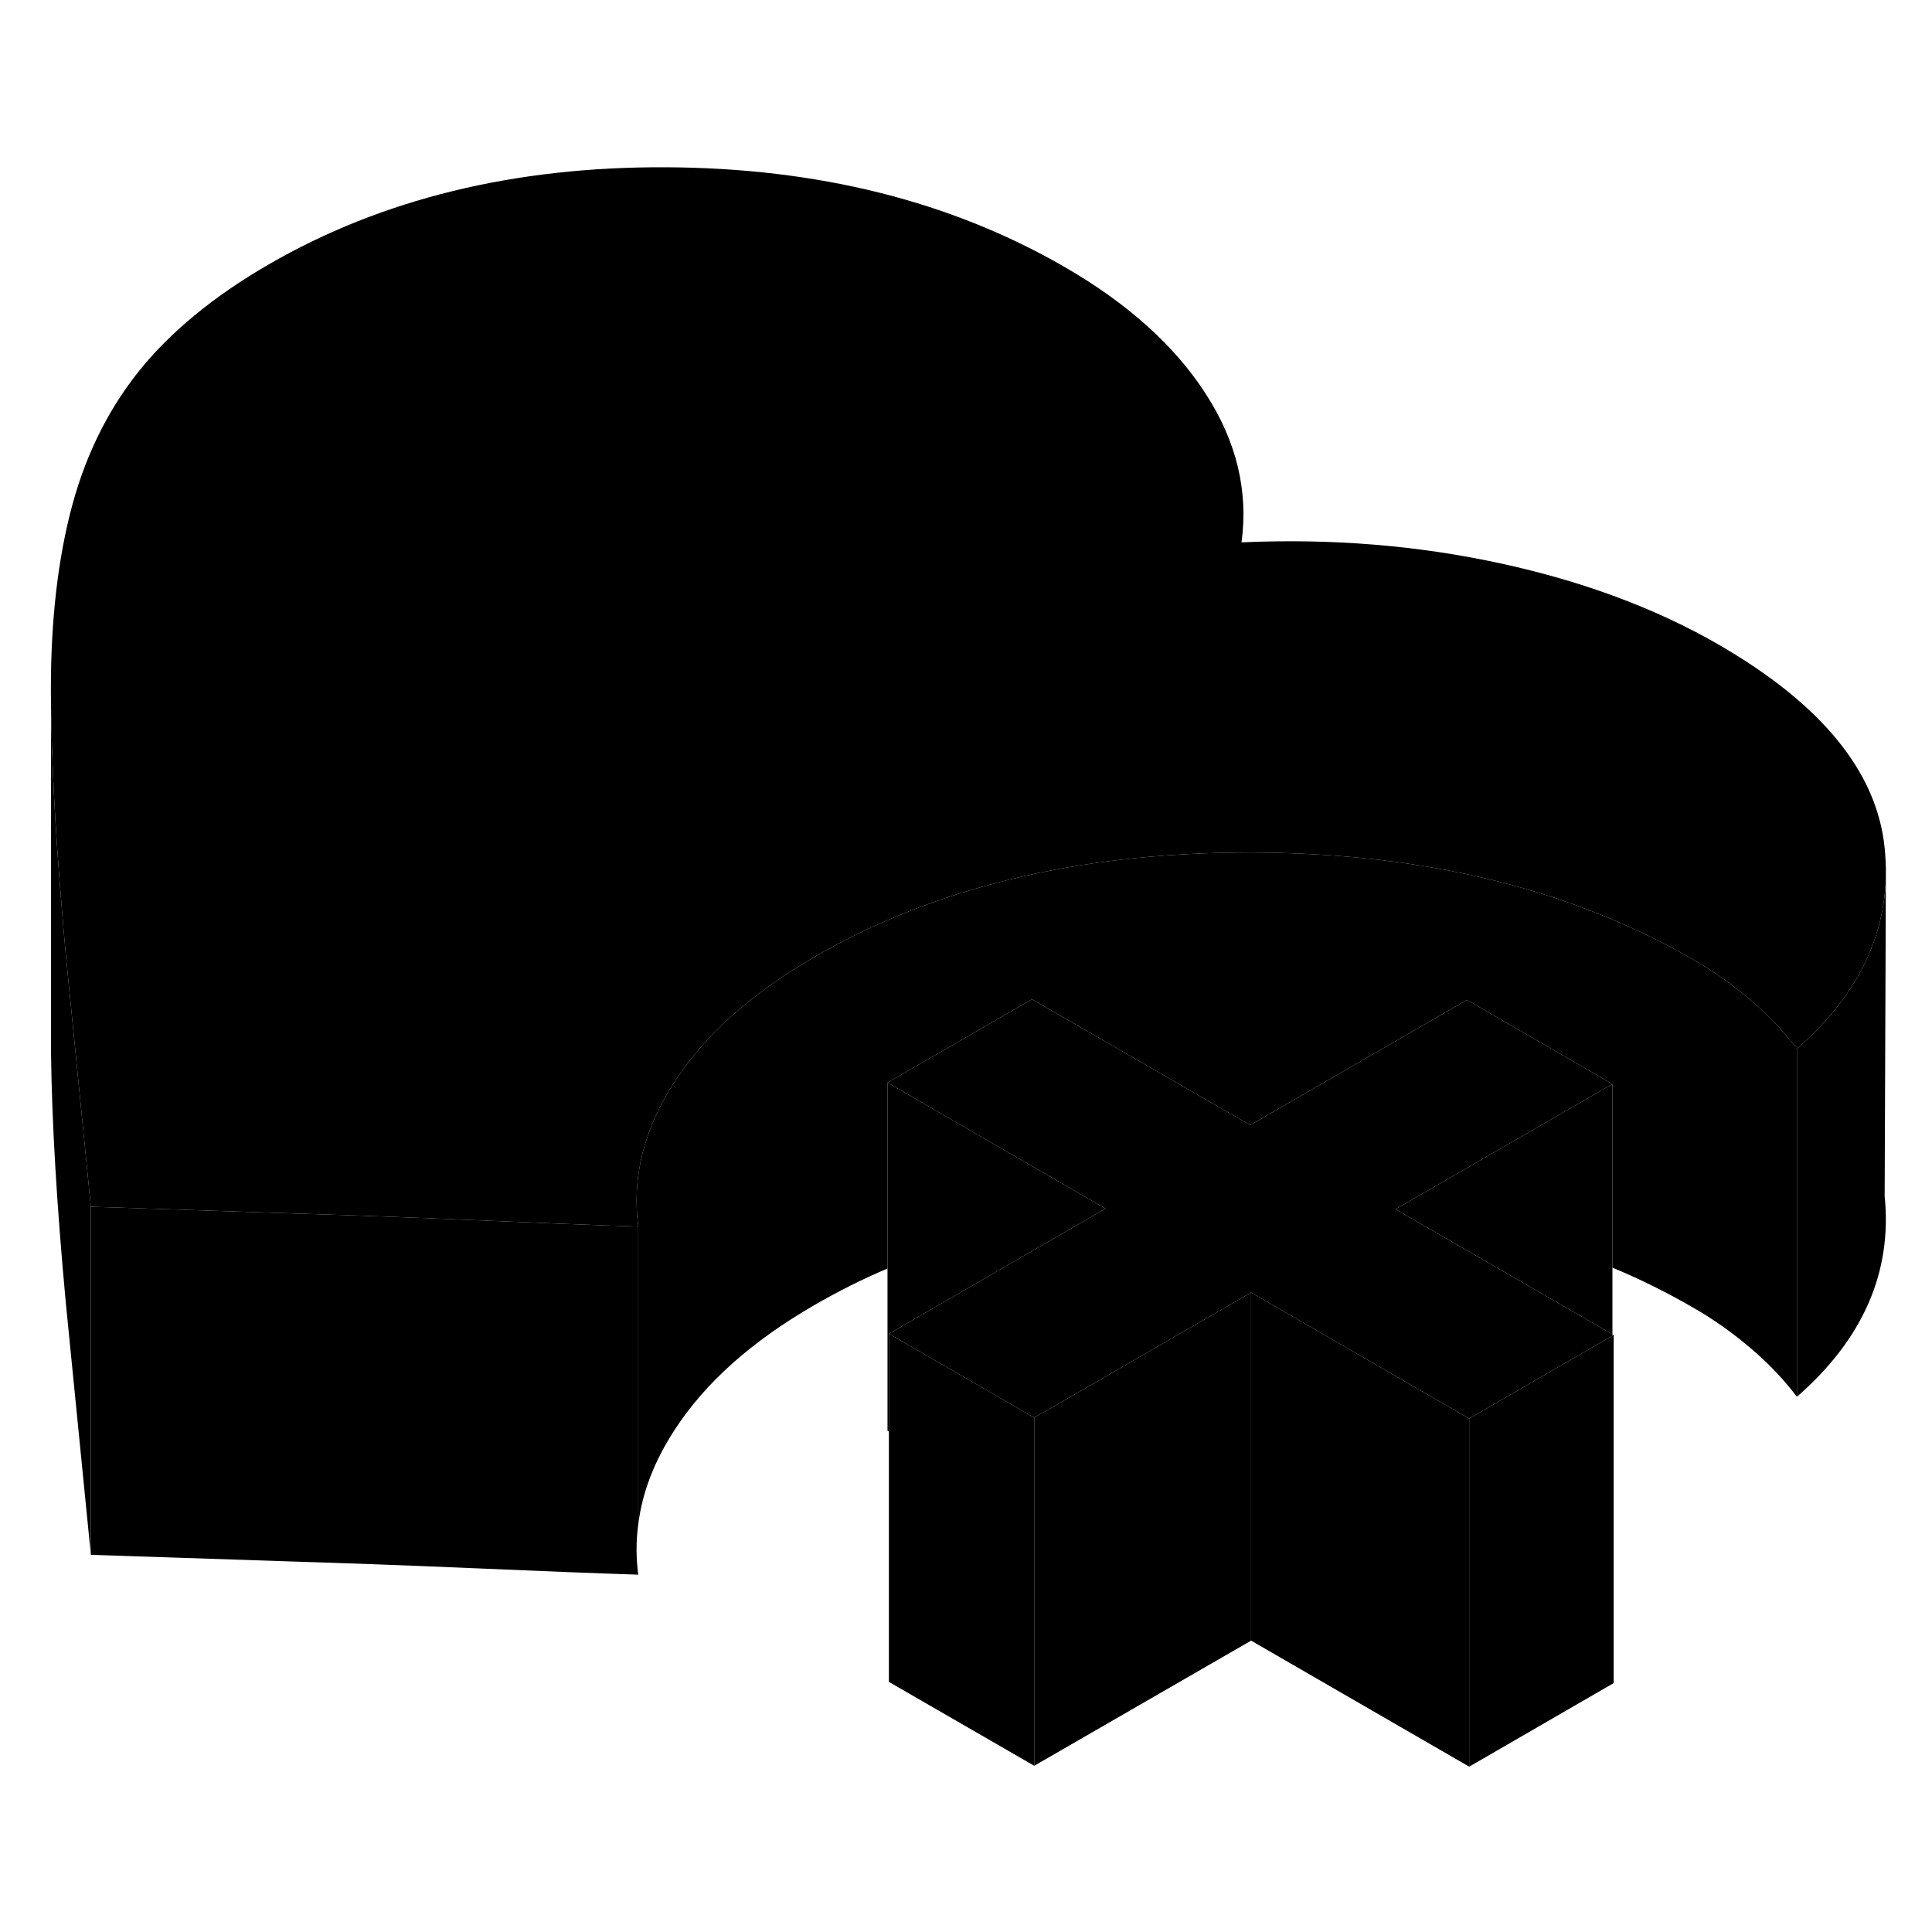 <svg width="48" height="48" viewBox="0 0 111 96" class="pr-icon-iso-duotone-secondary"
     xmlns="http://www.w3.org/2000/svg" stroke-width="1px" stroke-linecap="round" stroke-linejoin="round">
    <path d="M103.05 52.51C103.12 52.59 103.18 52.67 103.24 52.75C103.26 52.73 103.27 52.72 103.29 52.71C103.21 52.64 103.13 52.57 103.05 52.51ZM50.99 74.7L51.07 74.75V74.65L50.99 74.7Z" class="pr-icon-iso-duotone-primary-stroke" stroke-linejoin="round"/>
    <path d="M36.67 80.08C36.54 81.03 36.54 82 36.67 82.97C34.17 82.89 30.94 82.76 26.98 82.59C23.02 82.42 19.59 82.3 16.67 82.21L5.22 81.83V61.83L16.67 62.21C19.59 62.3 23.02 62.42 26.98 62.59C30.94 62.76 34.17 62.89 36.67 62.97V80.08Z" class="pr-icon-iso-duotone-primary-stroke" stroke-linejoin="round"/>
    <path d="M108.28 61.22C108.72 65.59 107.04 69.43 103.24 72.75V52.75C103.24 52.75 103.27 52.72 103.29 52.71C106.54 49.86 108.22 46.61 108.35 42.97L108.28 61.22Z" class="pr-icon-iso-duotone-primary-stroke" stroke-linejoin="round"/>
    <path d="M103.24 52.75V72.75C102.48 71.75 101.59 70.81 100.57 69.95C99.56 69.09 98.47 68.31 97.28 67.63C95.8 66.77 94.25 66 92.64 65.33V54.78L84.28 49.95L71.83 57.14L59.29 49.91L50.99 54.7V65.38C49.53 66 48.14 66.7 46.79 67.48C43.19 69.56 40.51 71.95 38.76 74.65C37.6 76.43 36.9 78.23 36.67 80.08V62.97C36.3 60.12 37 57.35 38.76 54.65C40.51 51.95 43.19 49.56 46.79 47.48C53.63 43.52 61.85 41.53 71.42 41.48H72C81.82 41.52 90.25 43.57 97.28 47.63C98.47 48.31 99.56 49.09 100.57 49.95C101.51 50.74 102.33 51.6 103.05 52.51C103.12 52.59 103.18 52.67 103.24 52.75Z" class="pr-icon-iso-duotone-primary-stroke" stroke-linejoin="round"/>
    <path d="M92.64 69.16V69.24L92.71 69.2L92.64 69.16ZM103.05 52.51C103.12 52.59 103.18 52.67 103.24 52.75C103.26 52.73 103.27 52.72 103.29 52.71C103.21 52.64 103.13 52.57 103.05 52.51Z" class="pr-icon-iso-duotone-primary-stroke" stroke-linejoin="round"/>
    <path d="M108.35 42.39V42.97C108.22 46.61 106.54 49.86 103.29 52.71C103.21 52.64 103.13 52.57 103.05 52.51C102.33 51.6 101.51 50.74 100.57 49.95C99.56 49.09 98.47 48.31 97.28 47.63C90.25 43.57 81.82 41.52 72 41.48H71.42C61.85 41.53 53.63 43.52 46.79 47.48C43.19 49.56 40.51 51.95 38.76 54.65C37 57.35 36.3 60.12 36.67 62.97C34.17 62.89 30.94 62.76 26.98 62.59C23.02 62.42 19.59 62.3 16.67 62.21L5.22 61.83L3.78 47.34C3.69 46.34 3.6 45.37 3.53 44.42C3.17 40.13 2.97 36.3 2.93 32.94C2.87 28.84 3.23 25.21 4.01 22.07C4.79 18.92 6.1 16.2 7.92 13.9C9.75 11.6 12.26 9.53 15.44 7.69C21.94 3.93 29.55 2.07 38.26 2.11C46.97 2.15 54.6 4.05 61.15 7.83C64.77 9.92 67.47 12.34 69.25 15.09C71.04 17.84 71.73 20.7 71.33 23.66C76.47 23.43 81.41 23.83 86.17 24.86C90.93 25.89 95.13 27.45 98.75 29.54C104.66 32.96 107.84 36.85 108.28 41.22C108.32 41.61 108.34 42.01 108.35 42.39Z" class="pr-icon-iso-duotone-primary-stroke" stroke-linejoin="round"/>
    <path d="M36.67 82.97V80.08" class="pr-icon-iso-duotone-primary-stroke" stroke-linejoin="round"/>
    <path d="M80.31 62.05L92.64 69.16V69.24L87.85 72.01L84.41 74L80.84 71.94L71.88 66.76L62.86 71.97L59.42 73.95L55.86 71.89L51.07 69.13L63.38 62.02L63.52 61.94L50.99 54.7L59.29 49.91L71.83 57.14L84.28 49.95L92.64 54.78L80.18 61.97L80.31 62.05Z" class="pr-icon-iso-duotone-primary-stroke" stroke-linejoin="round"/>
    <path d="M63.52 61.94L63.38 62.02L51.07 69.13V74.65L50.99 74.7V54.7L63.52 61.94Z" class="pr-icon-iso-duotone-primary-stroke" stroke-linejoin="round"/>
    <path d="M59.42 73.95V93.95L51.07 89.13V69.13L55.86 71.89L59.42 73.95Z" class="pr-icon-iso-duotone-primary-stroke" stroke-linejoin="round"/>
    <path d="M71.88 66.76V86.76L59.42 93.95V73.95L62.86 71.97L71.88 66.76Z" class="pr-icon-iso-duotone-primary-stroke" stroke-linejoin="round"/>
    <path d="M84.41 74V94L71.88 86.76V66.76L80.84 71.94L84.41 74Z" class="pr-icon-iso-duotone-primary-stroke" stroke-linejoin="round"/>
    <path d="M92.71 69.2V89.2L84.41 94V74L87.85 72.01L92.64 69.24L92.71 69.2Z" class="pr-icon-iso-duotone-primary-stroke" stroke-linejoin="round"/>
    <path d="M92.64 54.78V69.16L80.31 62.05L80.18 61.97L92.64 54.78Z" class="pr-icon-iso-duotone-primary-stroke" stroke-linejoin="round"/>
    <path d="M5.22 61.83V81.83L3.78 67.34C3.27 61.85 2.98 57.05 2.93 52.94V32.94C2.97 36.3 3.17 40.13 3.53 44.42C3.6 45.37 3.69 46.34 3.78 47.34L5.22 61.83Z" class="pr-icon-iso-duotone-primary-stroke" stroke-linejoin="round"/>
</svg>